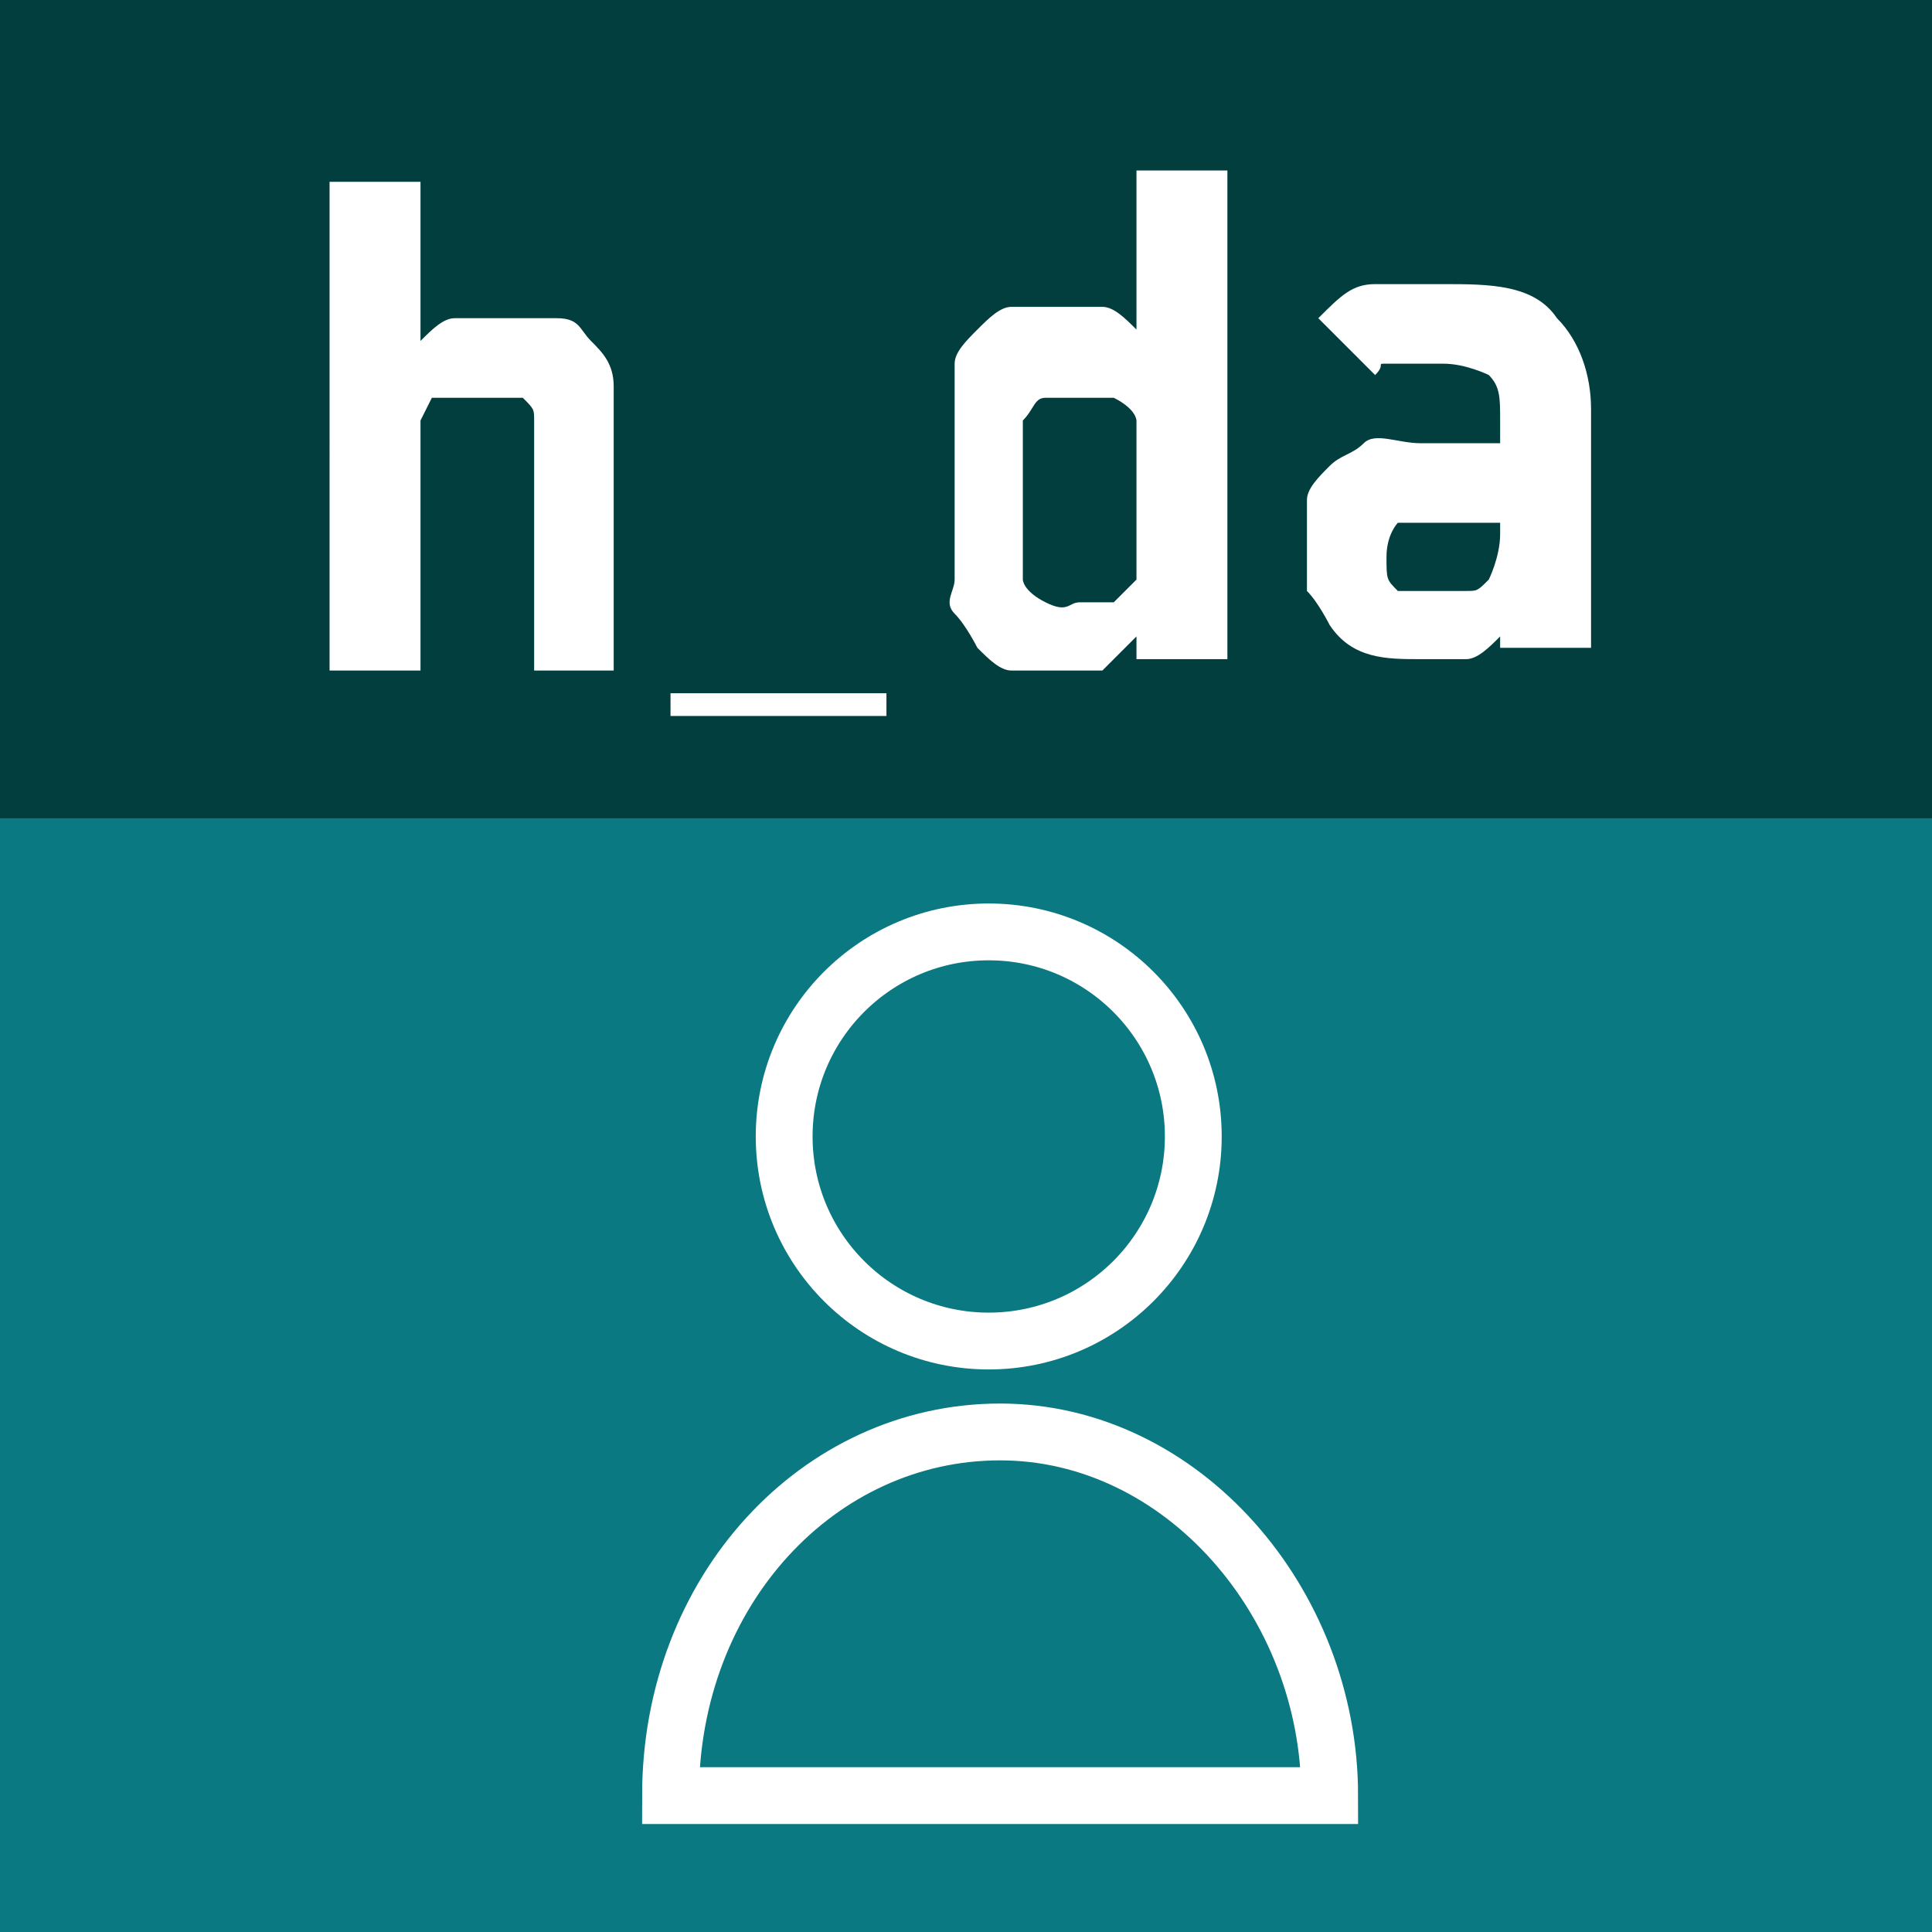 <?xml version="1.0" encoding="UTF-8"?>
<svg id="Ebene_1" xmlns="http://www.w3.org/2000/svg" version="1.1" viewBox="0 0 17 17">
  <!-- Generator: Adobe Illustrator 29.0.1, SVG Export Plug-In . SVG Version: 2.1.0 Build 192)  -->
  <defs>
    <style>
      .st0 {
        fill: #033e3f;
      }

      .st1 {
        fill: #fff;
      }

      .st2 {
        stroke: #fff;
        stroke-miterlimit: 10;
        stroke-width: .5px;
      }

      .st2, .st3 {
        fill: none;
      }

      .st4 {
        fill: #0b7982;
      }
    </style>
  </defs>
  <rect class="st4" width="17" height="17"/>
  <rect class="st0" y="0" width="17" height="7.2"/>
  <path class="st1" d="M7.8,6.3v-.2h-1.9v.2h1.9Z"/>
  <rect class="st3" x=".2" y="0" width="16.8" height="8.6"/>
  <g>
    <circle class="st2" cx="8.7" cy="10" r="1.8"/>
    <path class="st2" d="M5.9,15.8c0-1.8,1.3-3.2,2.9-3.2s2.9,1.5,2.9,3.2h-5.7Z"/>
  </g>
  <path class="st1" d="M4.7,5.9v-1.9c0-.1,0-.2,0-.3s0-.1-.1-.2c0,0-.1,0-.2,0s-.1,0-.2,0-.1,0-.2,0-.1,0-.2,0c0,0,0,0-.1.2,0,0,0,.2,0,.3v1.9h-.8V1.6h.8v1.4c.1-.1.2-.2.3-.2.1,0,.3,0,.4,0s.3,0,.5,0,.2.1.3.2.2.2.2.4c0,.1,0,.3,0,.5v2h-.8Z"/>
  <path class="st1" d="M10,5.9v-.3c-.1.1-.2.2-.3.3-.1,0-.3,0-.4,0s-.3,0-.4,0-.2-.1-.3-.2c0,0-.1-.2-.2-.3s0-.2,0-.3,0-.2,0-.4c0-.1,0-.2,0-.4s0-.2,0-.4c0-.1,0-.2,0-.4,0-.1,0-.2,0-.3,0-.1.1-.2.2-.3s.2-.2.3-.2c.1,0,.3,0,.4,0s.3,0,.4,0c.1,0,.2.1.3.2v-1.4h.8v4.3h-.8ZM10,4.4c0-.1,0-.2,0-.4s0-.2,0-.3c0,0,0-.1-.2-.2,0,0-.2,0-.3,0s-.2,0-.3,0-.1.1-.2.2c0,0,0,.2,0,.3s0,.2,0,.4,0,.2,0,.4,0,.2,0,.3c0,0,0,.1.2.2s.2,0,.3,0,.2,0,.3,0c0,0,.1-.1.2-.2,0,0,0-.2,0-.3s0-.2,0-.4Z"/>
  <path class="st1" d="M13.2,5.9v-.3c-.1.1-.2.2-.3.2-.1,0-.3,0-.4,0-.3,0-.6,0-.8-.3,0,0-.1-.2-.2-.3,0-.1,0-.2,0-.4s0-.2,0-.4c0-.1.1-.2.2-.3s.2-.1.3-.2.3,0,.5,0h.7v-.2c0-.2,0-.3-.1-.4,0,0-.2-.1-.4-.1s-.1,0-.2,0c0,0-.1,0-.2,0s0,0-.1,0,0,0-.1.1l-.5-.5c.2-.2.3-.3.5-.3s.4,0,.6,0c.4,0,.8,0,1,.3.2.2.3.5.3.8v2.1h-.8ZM13.2,4.6h-.6c-.1,0-.2,0-.3,0,0,0-.1.1-.1.3s0,.2.1.3c0,0,.2,0,.3,0s.2,0,.3,0,.1,0,.2-.1c0,0,.1-.2.1-.4v-.2Z"/>
</svg>